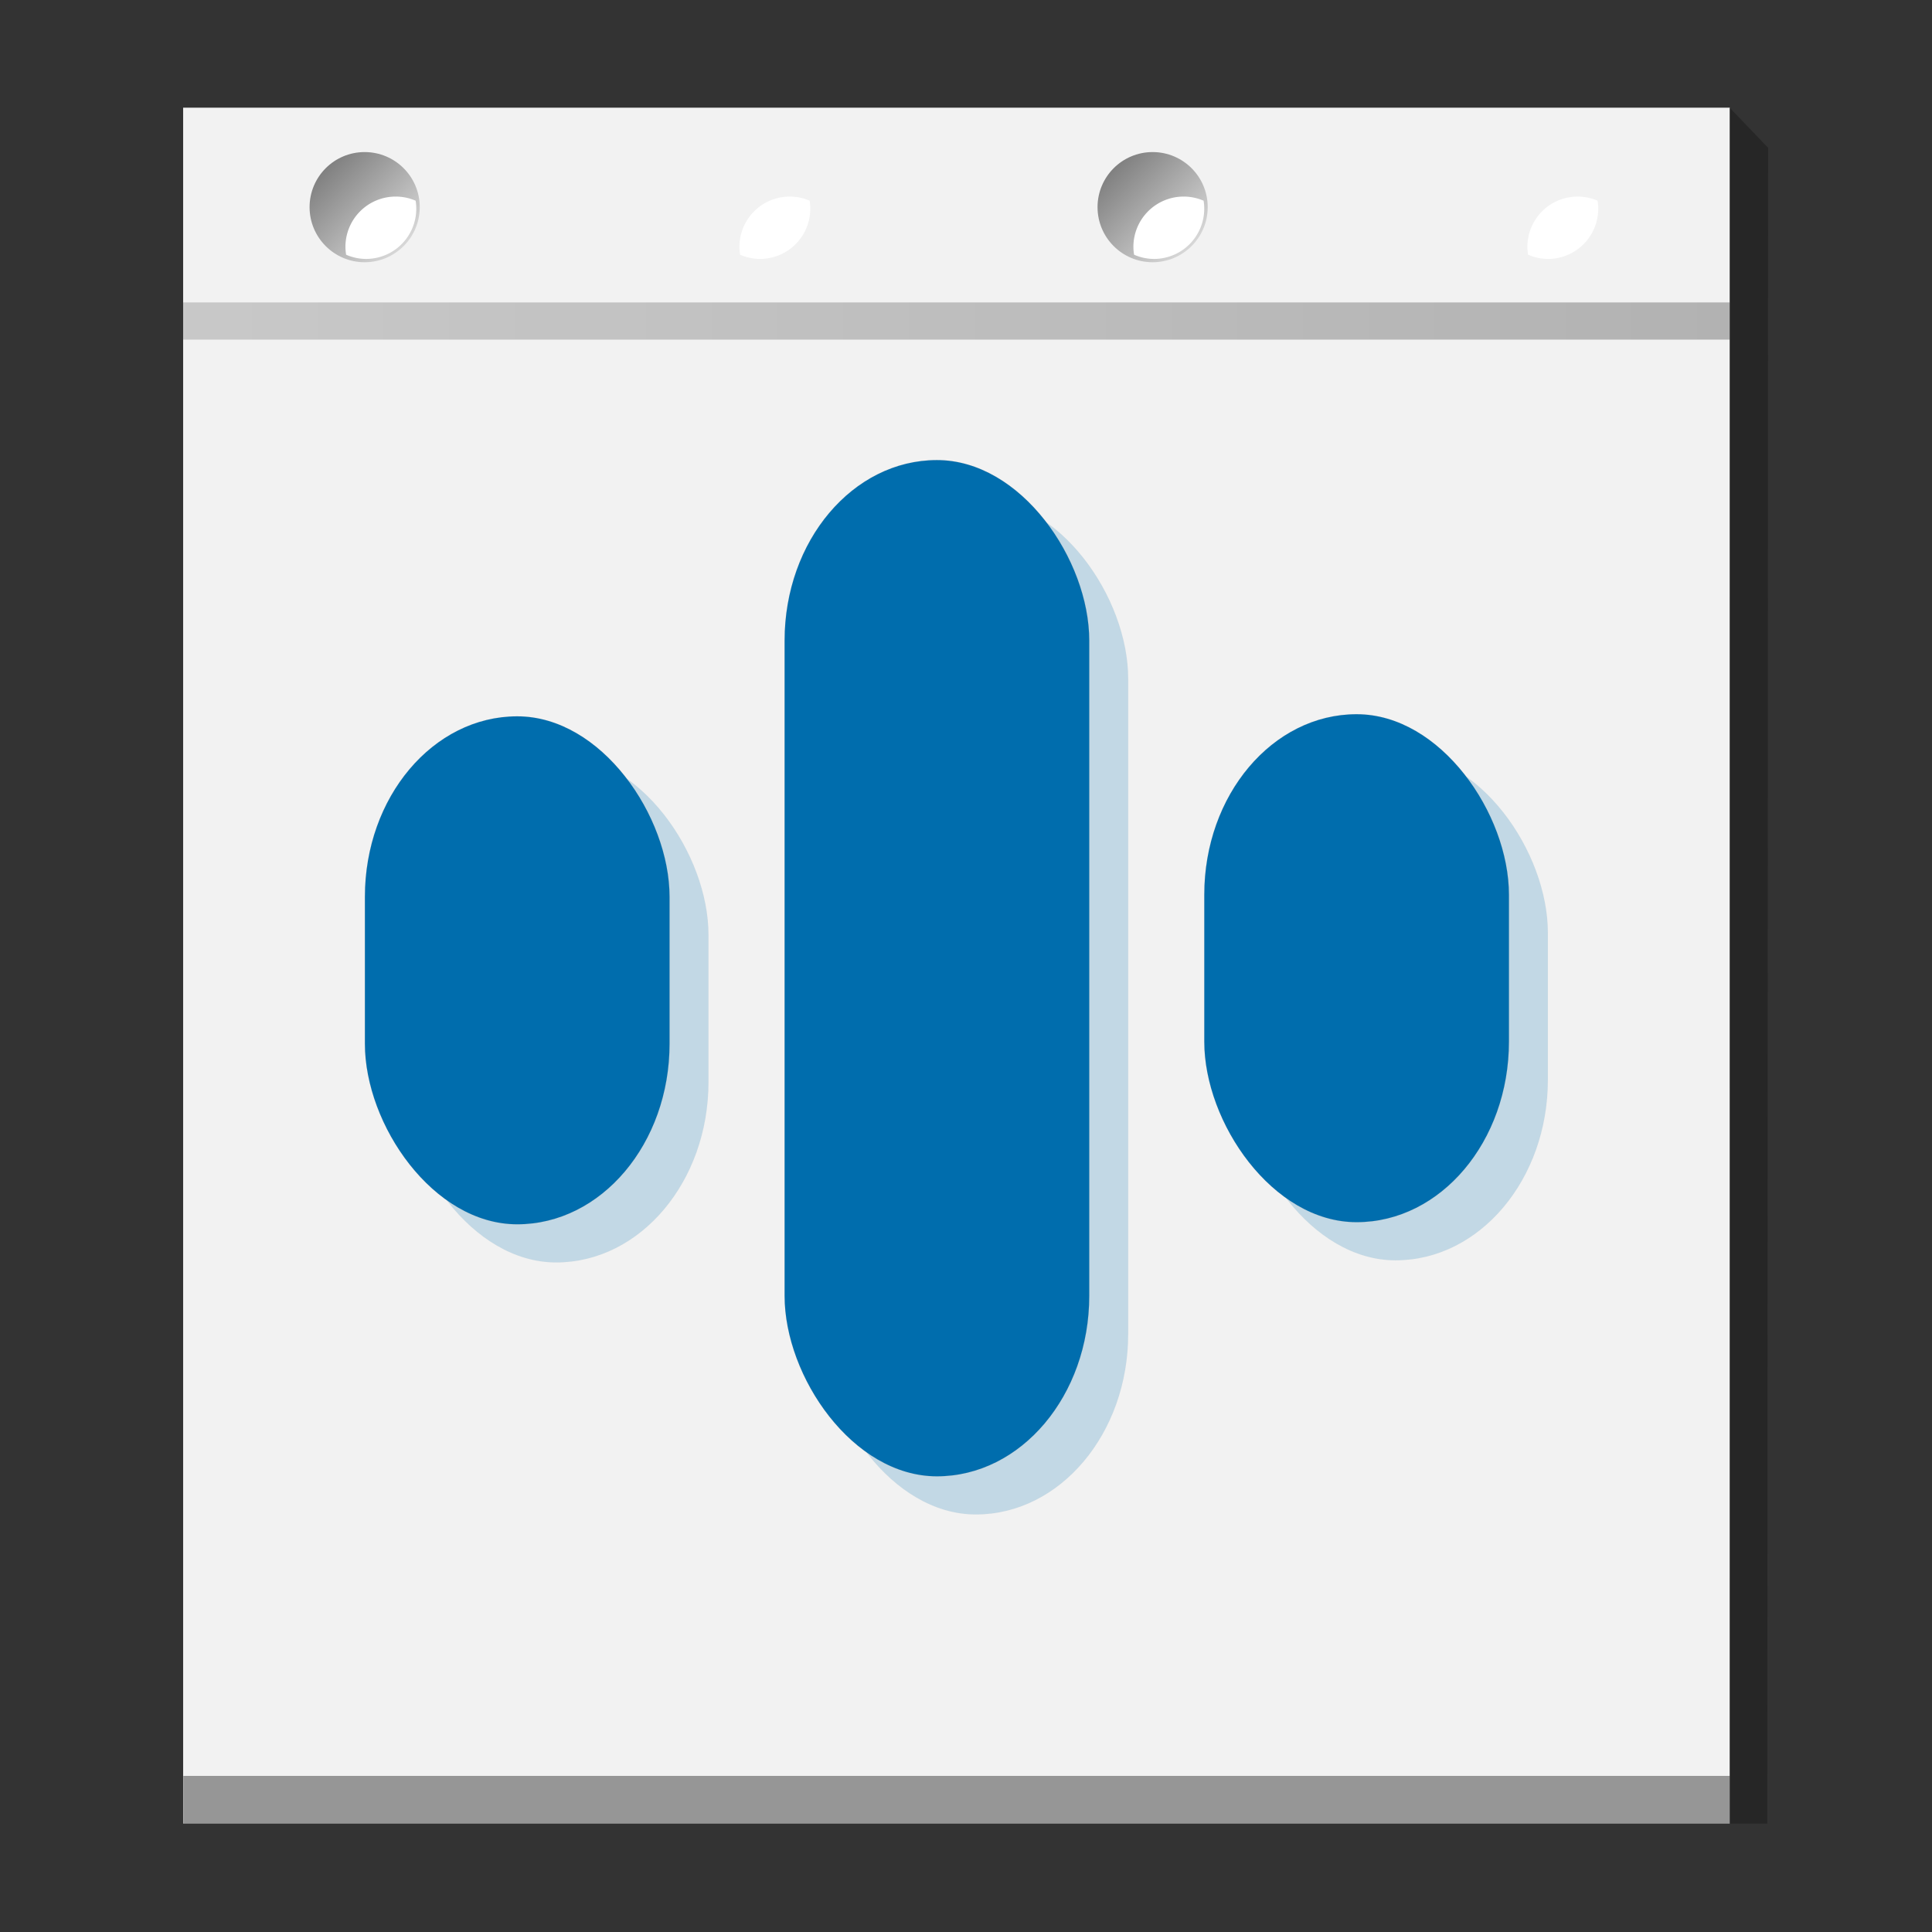 <?xml version="1.0" encoding="UTF-8" standalone="no"?>
<svg
   width="86px"
   height="86px"
   enable-background="new 0 0 86 86"
   version="1.1"
   viewBox="0 0 86 86"
   xml:space="preserve"
   id="svg28"
   sodipodi:docname="dsnote_tray_speech_0.svg"
   inkscape:version="1.4 (e7c3feb100, 2024-10-09)"
   xmlns:inkscape="http://www.inkscape.org/namespaces/inkscape"
   xmlns:sodipodi="http://sodipodi.sourceforge.net/DTD/sodipodi-0.dtd"
   xmlns:xlink="http://www.w3.org/1999/xlink"
   xmlns="http://www.w3.org/2000/svg"
   xmlns:svg="http://www.w3.org/2000/svg"
   xmlns:rdf="http://www.w3.org/1999/02/22-rdf-syntax-ns#"
   xmlns:cc="http://creativecommons.org/ns#"
   xmlns:dc="http://purl.org/dc/elements/1.1/"><rect x="0" y="0" width="86" height="86" fill="#333333" stroke="none"/><sodipodi:namedview
     id="namedview28"
     pagecolor="#505050"
     bordercolor="#ffffff"
     borderopacity="1"
     inkscape:showpageshadow="0"
     inkscape:pageopacity="0"
     inkscape:pagecheckerboard="1"
     inkscape:deskcolor="#d1d1d1"
     inkscape:zoom="20.581395"
     inkscape:cx="43.048588"
     inkscape:cy="43.000001"
     inkscape:window-width="3840"
     inkscape:window-height="2024"
     inkscape:window-x="0"
     inkscape:window-y="0"
     inkscape:window-maximized="1"
     inkscape:current-layer="svg28" /><defs
     id="defs4"><linearGradient
   id="SVGID_2_-3"
   x1=".717"
   x2="85.283"
   y1="85.283"
   y2=".717"
   gradientUnits="userSpaceOnUse"><stop
     stop-color="#6f6f6f"
     offset="0"
     id="stop1" /><stop
     stop-color="#fff"
     offset="1"
     id="stop2" /></linearGradient>
		
<style
   id="current-color-scheme"
   type="text/css">
      .ColorScheme-Text {
        color:#4d4d4d;
      }
      </style><style
   type="text/css"
   id="style2">
      .ColorScheme-Text {
        color:#4d4d4d;
      }
      </style><style
   type="text/css"
   id="style3">
      .ColorScheme-Text {
        color:#4d4d4d;
      }
      </style><linearGradient
   id="linearGradient4491-6"
   x1="13"
   x2="13"
   y1="44.006"
   y2="3.172"
   gradientTransform="matrix(1.656 0 0 1.967 -6.41 -88.64)"
   gradientUnits="userSpaceOnUse"><stop
     stop-opacity=".601"
     offset="0"
     id="stop3" /><stop
     offset="1"
     id="stop4" /></linearGradient><linearGradient
   id="linearGradient1987"
   x1="9.998"
   x2="13.508"
   y1="12.965"
   y2="16.458"
   gradientTransform="matrix(1.333 0 0 1.333 .537 -9.8)"
   gradientUnits="userSpaceOnUse"
   xlink:href="#SVGID_2_-3" /></defs><g
     fill-rule="evenodd"
     id="g5">

<path
   d="m8.152 4.793v76.379h68.847v-76.379z"
   fill="#dcdcdc"
   stroke-width="2.284"
   id="path4"
   style="opacity:1;fill:#f2f2f2;fill-opacity:1" /><rect
   x="8.162"
   y="79.051"
   width="68.841"
   height="2.122"
   fill="#1b1b1b"
   opacity=".427"
   stroke-width="2.266"
   id="rect4" /><path
   d="m76.997 4.797 1.708 1.782-0.036 74.595h-1.673z"
   fill="#1b1b1b"
   opacity=".501"
   stroke-width="2.119"
   id="path5" /></g><rect
     transform="rotate(90)"
     x="13.462"
     y="-76.999"
     width="1.656"
     height="68.847"
     color="#000000"
     color-rendering="auto"
     enable-background="accumulate"
     fill="url(#linearGradient4491-6)"
     image-rendering="auto"
     opacity=".27"
     shape-rendering="auto"
     solid-color="#000000"
     style="isolation:auto;mix-blend-mode:normal"
     id="rect5" /><g
     transform="translate(-11.898 .101)"
     fill="#006dad"
     stroke="#666"
     stroke-linecap="round"
     stroke-linejoin="round"
     stroke-opacity=".2"
     stroke-width=".016"
     id="g23"><g
       transform="matrix(.905 0 0 .905 14.683 7.665)"
       opacity=".2"
       id="g19"><rect
         x="37.429"
         y="15.925"
         width="14.984"
         height="49.984"
         rx="8.879"
         ry="8.879"
         style="paint-order:markers fill stroke"
         id="rect17" /><rect
         x="16.786"
         y="28.529"
         width="14.984"
         height="24.984"
         rx="8.879"
         ry="8.879"
         style="paint-order:markers fill stroke"
         id="rect18" /><rect
         x="58.072"
         y="28.425"
         width="14.984"
         height="24.984"
         rx="8.879"
         ry="8.879"
         style="paint-order:markers fill stroke"
         id="rect19" /></g><g
       transform="matrix(.905 0 0 .905 12.95 5.967)"
       id="g22"><rect
         x="37.429"
         y="15.925"
         width="14.984"
         height="49.984"
         rx="8.879"
         ry="8.879"
         style="paint-order:markers fill stroke"
         id="rect20" /><rect
         x="16.786"
         y="28.529"
         width="14.984"
         height="24.984"
         rx="8.879"
         ry="8.879"
         style="paint-order:markers fill stroke"
         id="rect21" /><rect
         x="58.072"
         y="28.425"
         width="14.984"
         height="24.984"
         rx="8.879"
         ry="8.879"
         style="paint-order:markers fill stroke"
         id="rect22" /></g></g><g
     transform="translate(.383 .104)"
     id="g28"
     inkscape:export-filename="dsnote_tray_speech_0.png"
     inkscape:export-xdpi="114.29591"
     inkscape:export-ydpi="114.29591"><g
       transform="matrix(1.226 0 0 1.226 -3.585 -2.444)"
       id="g24"><circle
         cx="15.852"
         cy="9.43"
         r="2"
         fill="url(#linearGradient1987)"
         id="circle23" /><path
         d="m16.978 9.046a1.824 1.824 0 0 0-1.824 1.824 1.824 1.824 0 0 0 0.025 0.287 1.824 1.824 0 0 0 0.723 0.153 1.824 1.824 0 0 0 1.824-1.824 1.824 1.824 0 0 0-0.023-0.29 1.824 1.824 0 0 0-0.725-0.15z"
         fill="#fff"
         id="path23" /></g><g
       transform="matrix(1.226 0 0 1.226 13.953 -2.444)"
       id="g25"><circle
         cx="15.852"
         cy="9.43"
         r="2"
         fill="url(#linearGradient1987)"
         id="circle24" /><path
         d="m16.978 9.046a1.824 1.824 0 0 0-1.824 1.824 1.824 1.824 0 0 0 0.025 0.287 1.824 1.824 0 0 0 0.723 0.153 1.824 1.824 0 0 0 1.824-1.824 1.824 1.824 0 0 0-0.023-0.29 1.824 1.824 0 0 0-0.725-0.15z"
         fill="#fff"
         id="path24" /></g><g
       transform="matrix(1.226 0 0 1.226 31.49 -2.444)"
       id="g26"><circle
         cx="15.852"
         cy="9.43"
         r="2"
         fill="url(#linearGradient1987)"
         id="circle25" /><path
         d="m16.978 9.046a1.824 1.824 0 0 0-1.824 1.824 1.824 1.824 0 0 0 0.025 0.287 1.824 1.824 0 0 0 0.723 0.153 1.824 1.824 0 0 0 1.824-1.824 1.824 1.824 0 0 0-0.023-0.29 1.824 1.824 0 0 0-0.725-0.15z"
         fill="#fff"
         id="path25" /></g><g
       transform="matrix(1.226 0 0 1.226 49.028 -2.444)"
       id="g27"><circle
         cx="15.852"
         cy="9.43"
         r="2"
         fill="url(#linearGradient1987)"
         id="circle26" /><path
         d="m16.978 9.046a1.824 1.824 0 0 0-1.824 1.824 1.824 1.824 0 0 0 0.025 0.287 1.824 1.824 0 0 0 0.723 0.153 1.824 1.824 0 0 0 1.824-1.824 1.824 1.824 0 0 0-0.023-0.29 1.824 1.824 0 0 0-0.725-0.15z"
         fill="#fff"
         id="path26" /></g></g></svg>
